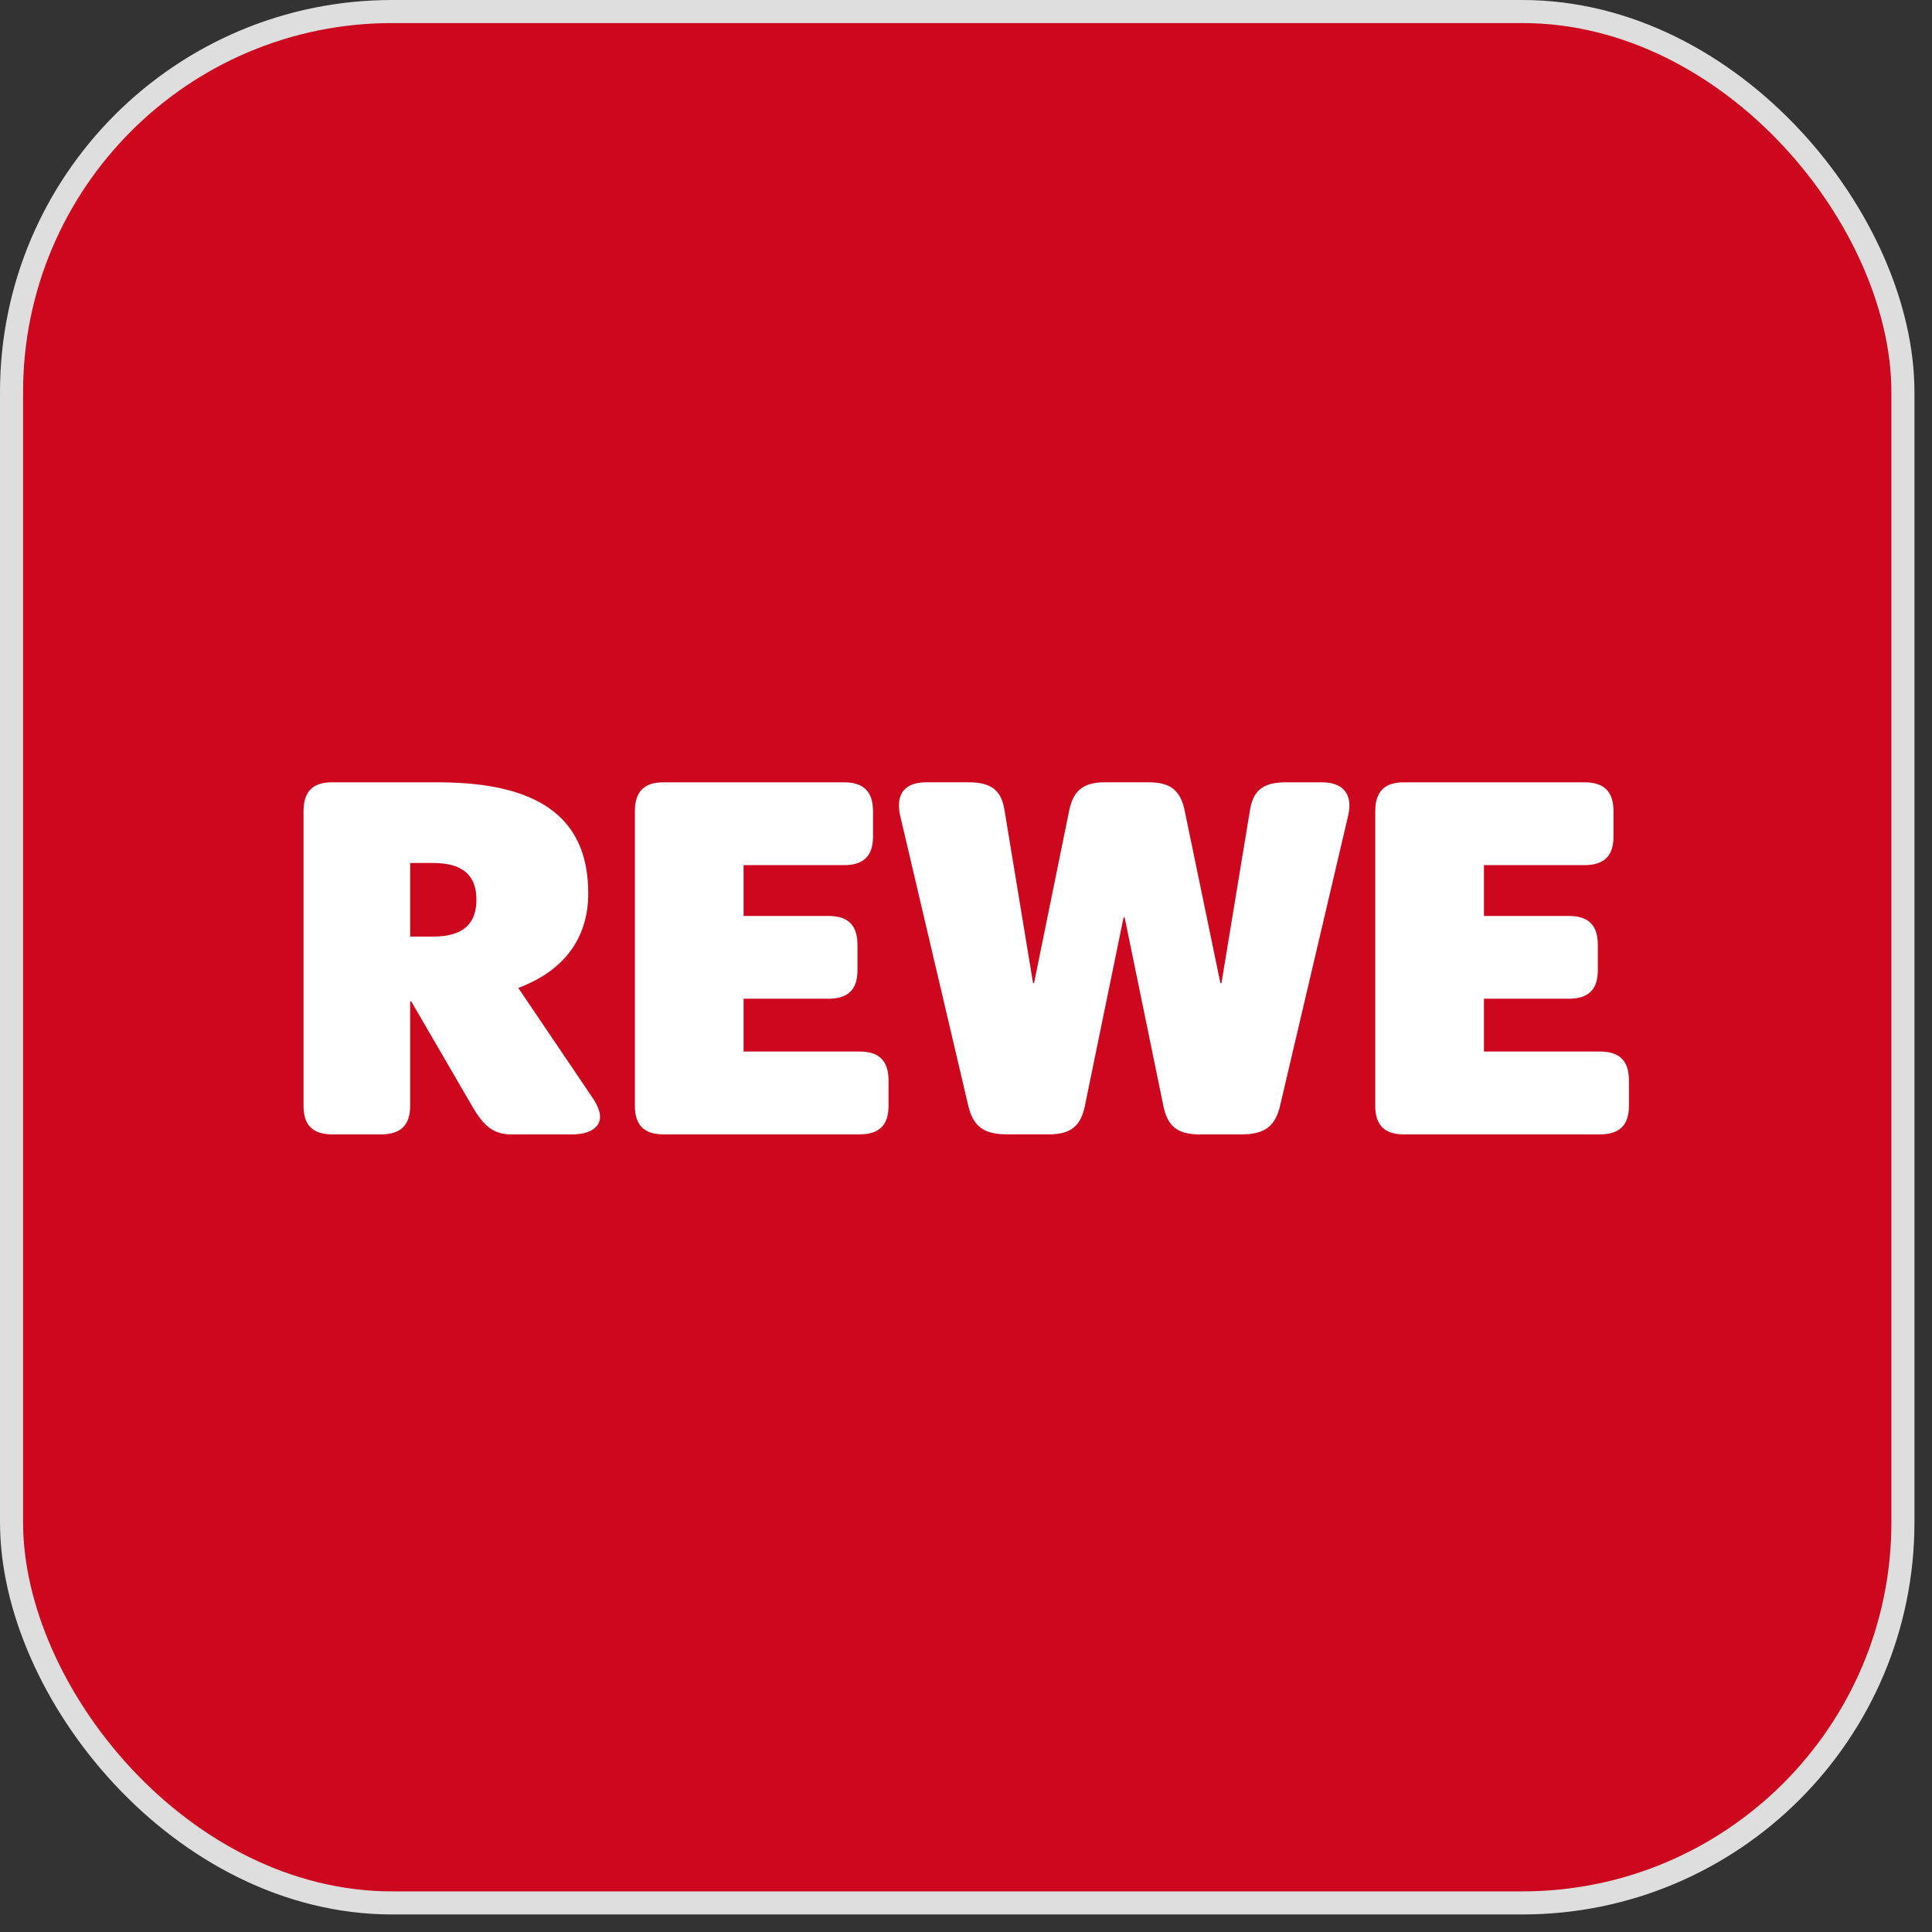 <svg width="98" height="98" viewBox="0 0 98 98" fill="none" xmlns="http://www.w3.org/2000/svg">
<rect x="0" y="0" width="98" height="98" fill="#333333" stroke="none"/>
<rect x="0.585" y="0.585" width="95.94" height="95.94" rx="19.305" fill="#CC071E" stroke="#DEDEDE" stroke-width="1.17"/>
<g clip-path="url(#clip0_894_6832)">
<path d="M86.774 35.459H11.198V61.717H86.774V35.459Z" fill="#CC071E"/>
<path d="M19.334 57.541C20.332 57.541 20.805 57.068 20.805 56.097V50.792H20.858L23.957 56.122C24.535 57.12 25.035 57.541 25.927 57.541H29.051C29.807 57.541 30.437 57.252 30.437 56.648C30.437 56.411 30.332 56.123 30.122 55.781L26.288 50.111C28.763 49.192 29.839 47.428 29.839 45.329C29.839 41.783 27.738 39.683 22.223 39.683H16.84C15.862 39.682 15.396 40.155 15.396 41.153V56.097C15.396 57.068 15.868 57.541 16.84 57.541H19.334ZM20.805 47.509V43.774H21.96C23.51 43.774 24.166 44.431 24.166 45.639C24.166 46.847 23.51 47.509 21.96 47.509H20.805ZM43.601 57.541C44.599 57.541 45.071 57.068 45.071 56.097V54.809C45.071 53.811 44.599 53.339 43.601 53.339H37.718V50.66H42.024C43.022 50.66 43.495 50.188 43.495 49.216V47.932C43.495 46.934 43.022 46.462 42.024 46.462H37.718V43.884H42.813C43.811 43.884 44.283 43.411 44.283 42.44V41.153C44.283 40.155 43.811 39.683 42.813 39.683H33.648C32.676 39.683 32.204 40.155 32.204 41.153V56.097C32.204 57.068 32.676 57.541 33.648 57.541H43.601ZM60.088 41.1C59.877 40.102 59.378 39.682 58.276 39.682H56.049C54.947 39.682 54.448 40.101 54.237 41.1L52.451 49.873H52.402L50.954 41.1C50.797 40.102 50.297 39.682 49.142 39.682H46.984C46.09 39.682 45.598 40.076 45.598 40.864C45.602 41.058 45.628 41.252 45.677 41.441L49.117 56.094C49.354 57.066 49.826 57.538 51.06 57.538H53.213C54.316 57.538 54.815 57.117 55.025 56.12L56.994 46.533H57.047L59.017 56.122C59.227 57.12 59.726 57.541 60.829 57.541H62.986C64.221 57.541 64.693 57.068 64.929 56.097L68.368 41.443C68.417 41.255 68.444 41.061 68.448 40.866C68.448 40.078 67.922 39.684 67.062 39.684H65.215C64.059 39.684 63.56 40.104 63.403 41.103L61.958 49.873H61.905L60.088 41.1ZM81.156 57.541C82.154 57.541 82.627 57.068 82.627 56.097V54.809C82.627 53.811 82.154 53.339 81.156 53.339H75.273V50.66H79.58C80.578 50.66 81.05 50.188 81.05 49.216V47.932C81.05 46.934 80.578 46.462 79.58 46.462H75.273V43.884H80.374C81.372 43.884 81.844 43.411 81.844 42.44V41.153C81.844 40.155 81.372 39.683 80.374 39.683H71.202C70.231 39.683 69.758 40.155 69.758 41.153V56.097C69.758 57.068 70.231 57.541 71.202 57.541H81.156Z" fill="white"/>
</g>
<defs>
<clipPath id="clip0_894_6832">
<rect width="75.576" height="26.258" fill="white" transform="translate(11.198 35.459)"/>
</clipPath>
</defs>
</svg>
